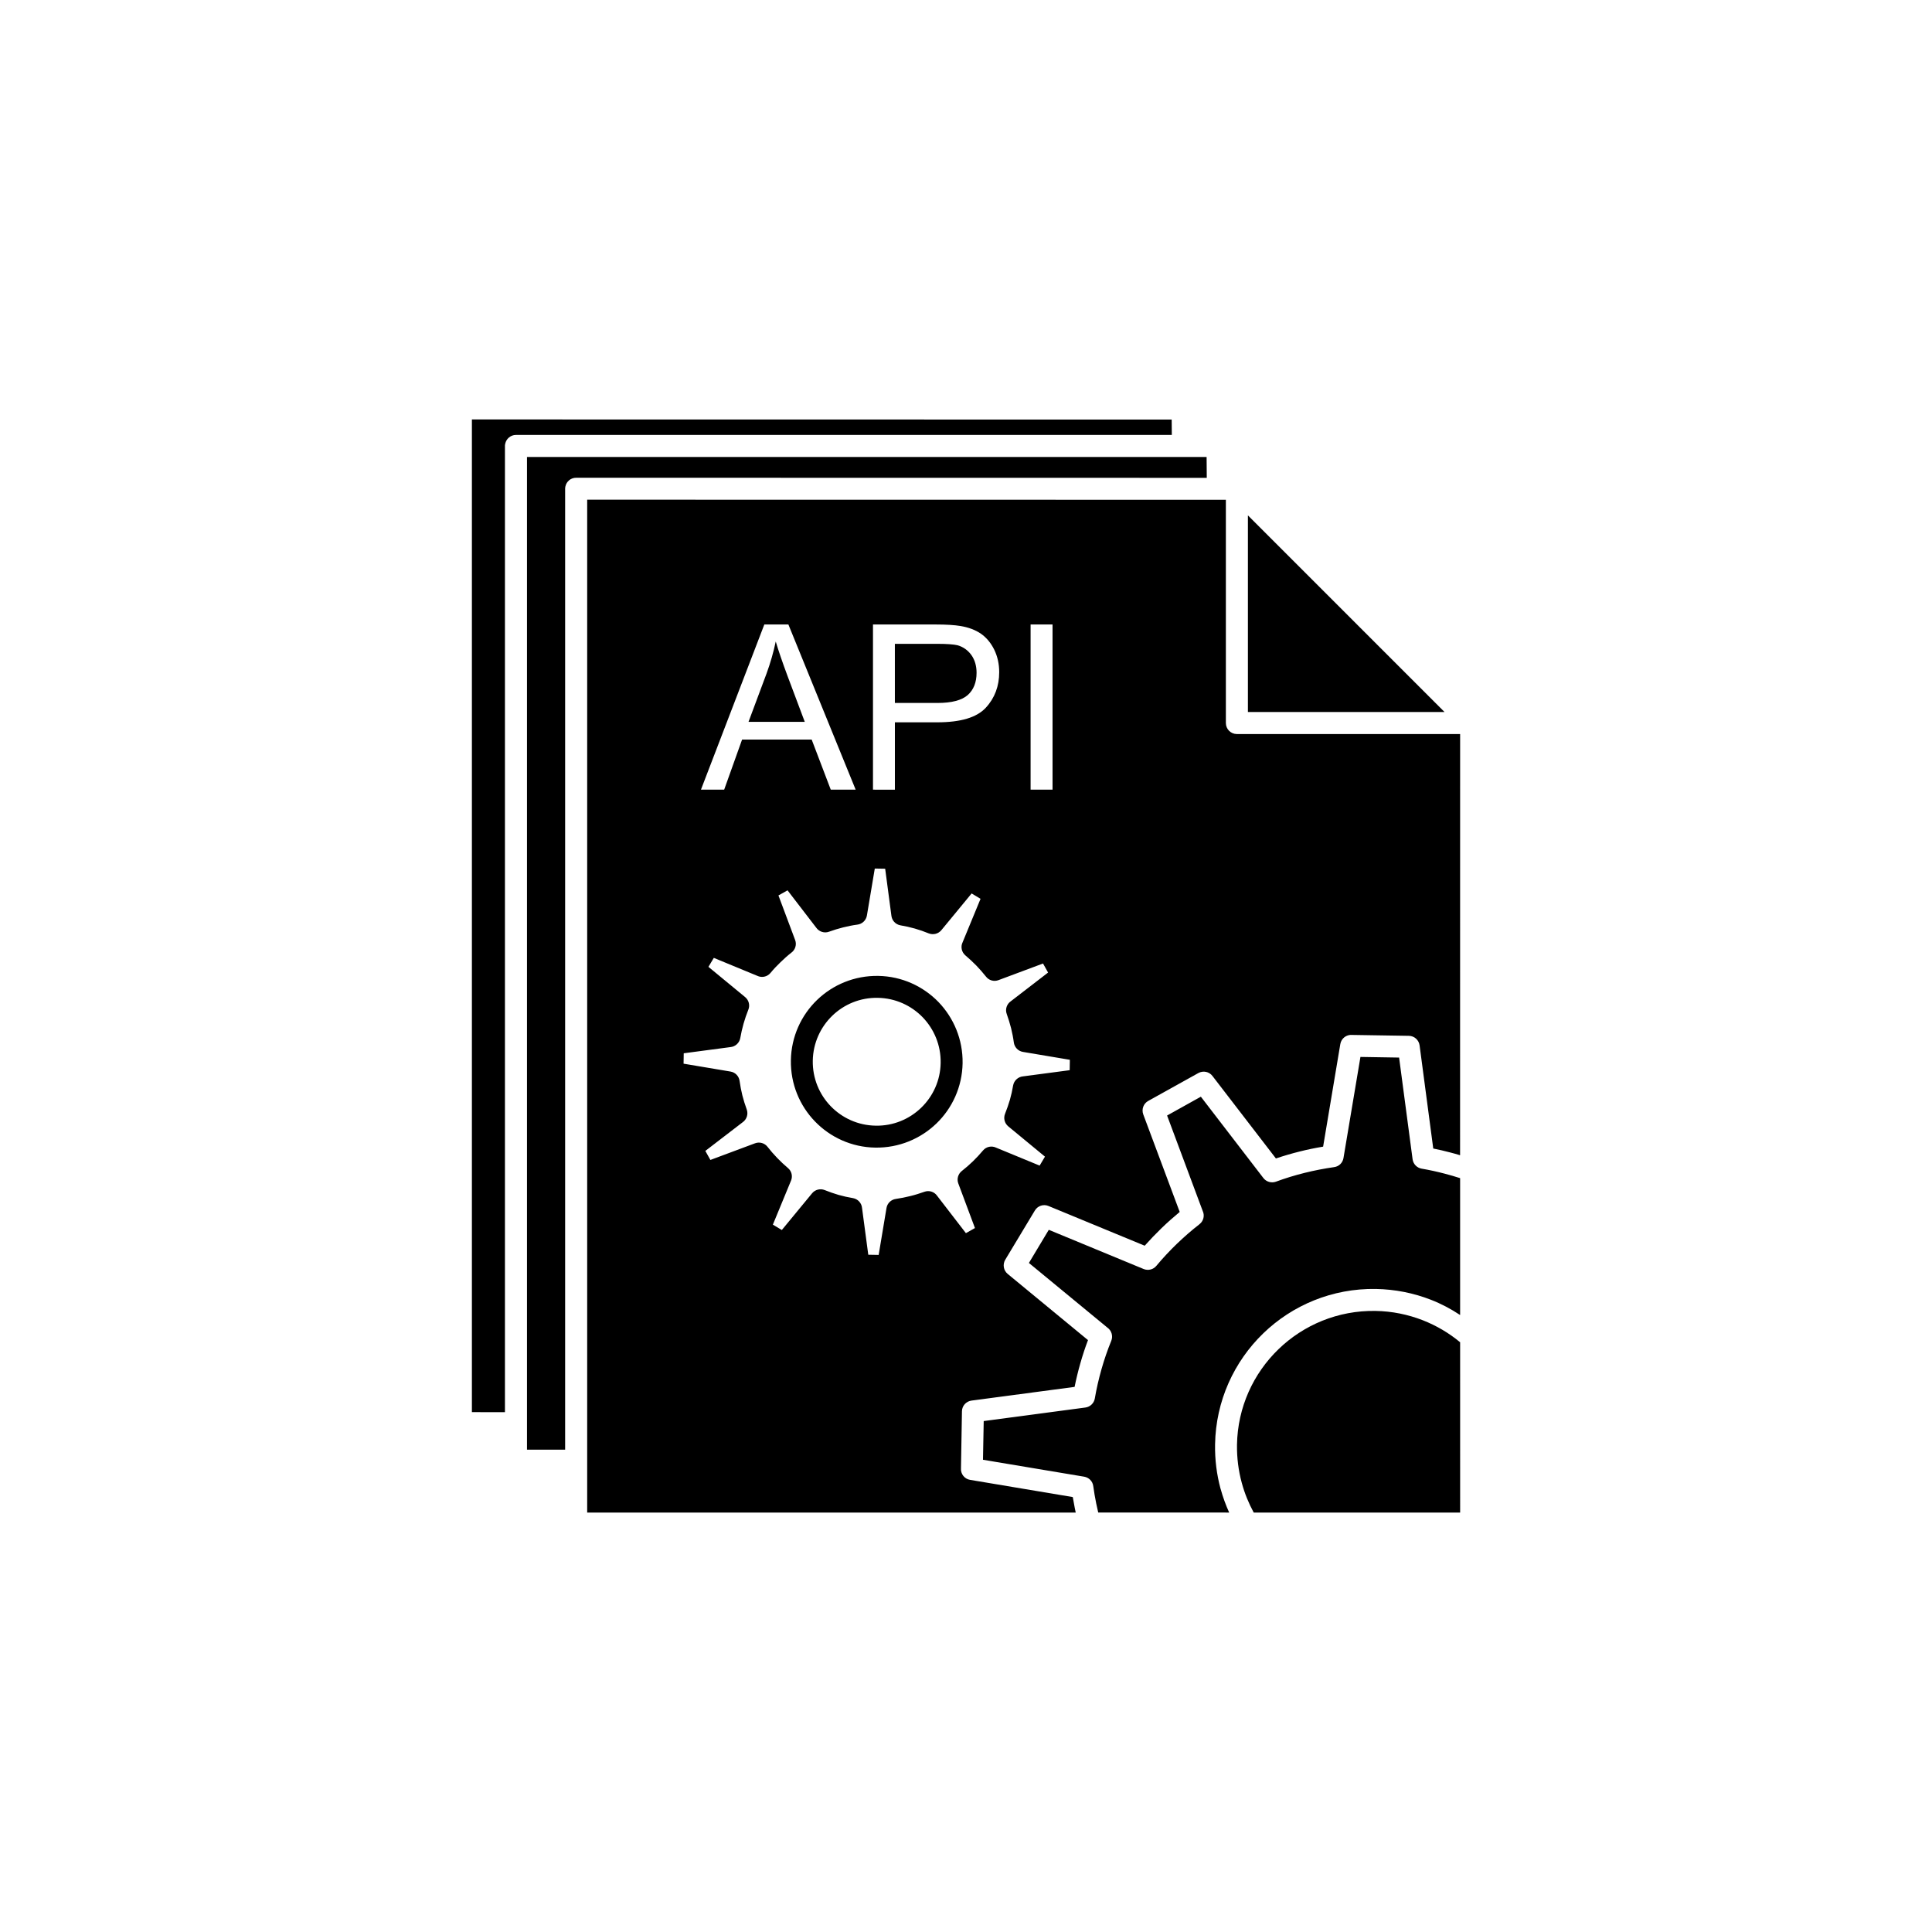 <?xml version="1.0" encoding="UTF-8"?>
<svg width="752pt" height="752pt" version="1.1" viewBox="0 0 752 752" xmlns="http://www.w3.org/2000/svg">
 <path d="m478.44 588.74c-1.324-2.93-2.438-5.961-3.312-9.137l-0.07-0.211c-1.469-5.441-2.215-11.227-2.109-17.191 0.281-16.98 7.445-32.285 18.777-43.234 11.297-10.914 26.812-17.539 43.793-17.262 7.551 0.141 14.75 1.605 21.375 4.184 4.043 1.57 7.863 3.59 11.434 5.961v-53.277c-1.988-0.629-3.977-1.219-6-1.742-2.91-0.766-5.926-1.43-8.996-1.953-1.793-0.312-3.258-1.777-3.504-3.66l-5.25-39.574-15.047-0.246-6.606 39.367c-0.297 1.812-1.742 3.277-3.644 3.519-3.867 0.559-7.688 1.293-11.453 2.231-3.801 0.941-7.566 2.09-11.23 3.449-1.707 0.594-3.695 0.07-4.848-1.43l-24.336-31.66-13.145 7.324 13.84 37.098c0.855 1.777 0.383 3.941-1.219 5.195-3.141 2.441-6.082 5.023-8.84 7.672-2.773 2.684-5.457 5.543-7.984 8.578-1.168 1.395-3.141 1.918-4.898 1.219l-36.945-15.273-7.738 12.902 30.559 25.172c1.586 1.117 2.269 3.242 1.5 5.125-1.465 3.59-2.754 7.32-3.816 11.086-1.062 3.731-1.934 7.531-2.598 11.402-0.316 1.777-1.777 3.242-3.68 3.488l-39.559 5.266-0.281 15.062 39.402 6.59c1.797 0.316 3.277 1.742 3.519 3.66 0.316 2.301 0.699 4.566 1.152 6.762 0.242 1.152 0.488 2.301 0.781 3.523l50.977 0.012zm89.891-66.281c-4.305-3.59-9.207-6.484-14.539-8.578-5.734-2.231-11.941-3.523-18.41-3.625-14.625-0.242-28 5.477-37.742 14.891-9.746 9.414-15.914 22.559-16.16 37.203-0.07 5.055 0.559 10.043 1.848 14.785l0.051 0.176c1.102 4.043 2.668 7.844 4.621 11.438h80.336zm-82.602-245.32h76.535l-76.535-76.535zm82.602 8.578h-86.891c-2.371 0-4.289-1.918-4.289-4.289v-86.891h-2.231l-246.37-0.035v394.24h190.16l-0.383-1.848-0.766-4.184-39.957-6.695c-2.199-0.348-3.734-2.336-3.559-4.531l0.383-22.176c0.035-2.129 1.641-3.871 3.711-4.148l40.133-5.336c0.625-3.102 1.375-6.172 2.231-9.172 0.871-3.066 1.867-6.102 2.984-9.031l-31.262-25.766c-1.656-1.359-2.004-3.731-0.957-5.508l11.539-19.176c1.102-1.848 3.398-2.578 5.336-1.742l37.41 15.445c2.09-2.336 4.289-4.637 6.59-6.867 2.281-2.195 4.637-4.289 7.039-6.277l-14.188-37.969c-0.734-2.023 0.105-4.219 1.918-5.231l19.559-10.879c1.883-1.012 4.184-0.523 5.457 1.152l24.703 32.113c3-1.012 6.066-1.918 9.152-2.684 3.016-0.766 6.082-1.395 9.223-1.918l6.691-39.922c0.367-2.195 2.352-3.731 4.531-3.559l22.16 0.348c2.144 0.035 3.887 1.641 4.168 3.731l5.316 40.133c2.215 0.453 4.43 0.941 6.606 1.535 1.293 0.316 2.582 0.699 3.836 1.082zm-348.36 278.55v-374.23l0.031-0.211 0.051-0.453h0.02c0.383-1.953 2.109-3.418 4.184-3.418l245.46 0.035-0.066-8.125h-8.457l-256.07 0.004v386.39zm-23.43-14.609v-376.29l0.016-0.102 0.016-0.105 0.055-0.418h0.016c0.383-1.953 2.109-3.449 4.184-3.449h255.28l-0.051-5.996-272.38-0.039v386.39zm162.6-153.7c-4.43-4.566-10.613-7.461-17.469-7.566-6.867-0.141-13.164 2.547-17.73 6.973-4.566 4.43-7.457 10.602-7.582 17.469-0.121 6.871 2.562 13.18 6.992 17.75 4.43 4.566 10.598 7.461 17.469 7.566 6.867 0.141 13.145-2.547 17.73-6.973 4.586-4.43 7.481-10.598 7.582-17.469 0.121-6.871-2.562-13.145-6.992-17.75zm-17.344-16.105c9.238 0.141 17.555 4.043 23.5 10.18 5.93 6.172 9.52 14.574 9.379 23.812-0.156 9.203-4.043 17.539-10.195 23.465-6.156 5.926-14.559 9.52-23.797 9.379-9.223-0.141-17.539-4.043-23.465-10.184-5.945-6.137-9.535-14.574-9.379-23.812 0.141-9.203 4.043-17.539 10.18-23.465s14.574-9.516 23.777-9.375zm-75.695 32.145-0.035 2.023 18.27 3.066c1.918 0.316 3.312 1.848 3.543 3.695 0.262 1.883 0.625 3.731 1.062 5.543 0.473 1.848 1.047 3.695 1.711 5.508 0.68 1.883-0.035 3.941-1.625 5.019l-14.488 11.121 1.969 3.519 17.379-6.484c1.777-0.664 3.734-0.07 4.848 1.359 1.168 1.5 2.441 2.965 3.785 4.359 1.34 1.395 2.734 2.684 4.164 3.902 1.469 1.223 1.918 3.207 1.219 4.883l-7.078 17.156 3.488 2.094 11.781-14.297c1.203-1.465 3.211-1.918 4.883-1.254 1.762 0.699 3.594 1.359 5.406 1.883 1.848 0.523 3.731 0.941 5.613 1.254 1.953 0.348 3.383 1.953 3.543 3.871l2.422 18.168 4.043 0.07 3.051-18.27c0.312-1.883 1.832-3.277 3.625-3.519 1.934-0.281 3.816-0.664 5.633-1.117 1.883-0.453 3.731-1.047 5.508-1.672 1.832-0.664 3.832 0 4.914 1.535l11.23 14.574 3.519-1.988-6.484-17.363c-0.664-1.777-0.051-3.731 1.375-4.848 1.551-1.219 3-2.477 4.324-3.766 1.375-1.328 2.684-2.754 3.922-4.219 1.273-1.535 3.418-1.918 5.125-1.082l16.914 6.973 2.074-3.488-14.281-11.785c-1.48-1.219-1.934-3.207-1.258-4.883 0.719-1.812 1.344-3.625 1.887-5.438 0.523-1.848 0.941-3.695 1.254-5.578 0.352-1.953 1.953-3.383 3.852-3.559l18.168-2.406 0.07-4.043-18.254-3.07c-1.918-0.312-3.332-1.883-3.559-3.695-0.246-1.883-0.629-3.731-1.062-5.543-0.473-1.848-1.047-3.695-1.691-5.508-0.699-1.848 0.016-3.906 1.602-4.988l14.488-11.156-1.969-3.523-17.363 6.484c-1.777 0.664-3.734 0.07-4.848-1.395-1.168-1.465-2.441-2.93-3.75-4.289-1.344-1.359-2.754-2.684-4.238-3.941-1.535-1.289-1.934-3.414-1.098-5.125l6.973-16.91-3.469-2.094-11.781 14.297c-1.223 1.465-3.207 1.918-4.898 1.254-1.777-0.73-3.609-1.359-5.426-1.883-1.848-0.523-3.695-0.941-5.578-1.254-1.988-0.348-3.383-1.949-3.559-3.871l-2.406-18.164-4.043-0.07-3.066 18.27c-0.316 1.918-1.883 3.348-3.731 3.559-1.867 0.246-3.734 0.629-5.543 1.082-1.816 0.453-3.644 1.012-5.477 1.676-1.863 0.699-3.922-0.035-5.004-1.602l-11.141-14.504-3.539 1.988 6.504 17.363c0.664 1.777 0.055 3.731-1.395 4.844-1.484 1.152-2.93 2.441-4.289 3.766-1.379 1.324-2.703 2.719-3.941 4.219-1.293 1.535-3.418 1.918-5.141 1.082l-16.895-6.973-2.094 3.488 14.297 11.785c1.465 1.219 1.918 3.207 1.238 4.879-0.715 1.777-1.34 3.625-1.863 5.441-0.523 1.848-0.941 3.695-1.273 5.578-0.332 1.953-1.953 3.383-3.852 3.555l-18.164 2.406zm135.04-104.63v-64.297h8.543v64.297zm-52.824-33.754h16.633c5.508 0 9.395-1.047 11.715-3.066 2.297-2.059 3.449-4.953 3.449-8.684 0-2.648-0.664-4.988-2.023-6.902-1.375-1.883-3.176-3.172-5.371-3.801-1.449-0.348-4.098-0.559-7.949-0.559h-16.457zm-8.523 33.754v-64.297h24.285c4.254 0 7.531 0.211 9.781 0.594 3.156 0.523 5.805 1.535 7.949 3 2.141 1.5 3.871 3.555 5.18 6.207 1.289 2.648 1.934 5.578 1.934 8.75 0 5.441-1.727 10.078-5.215 13.844-3.488 3.801-9.781 5.684-18.879 5.684h-16.508v26.223zm-48.449-26.395h21.898l-6.695-17.816c-2.023-5.441-3.555-9.902-4.602-13.461-0.891 4.219-2.074 8.332-3.559 12.41zm-18.512 26.395 24.668-64.297h9.363l26.188 64.297h-9.691l-7.426-19.492h-27.094l-6.973 19.492z" fill-rule="evenodd"/>
</svg>
